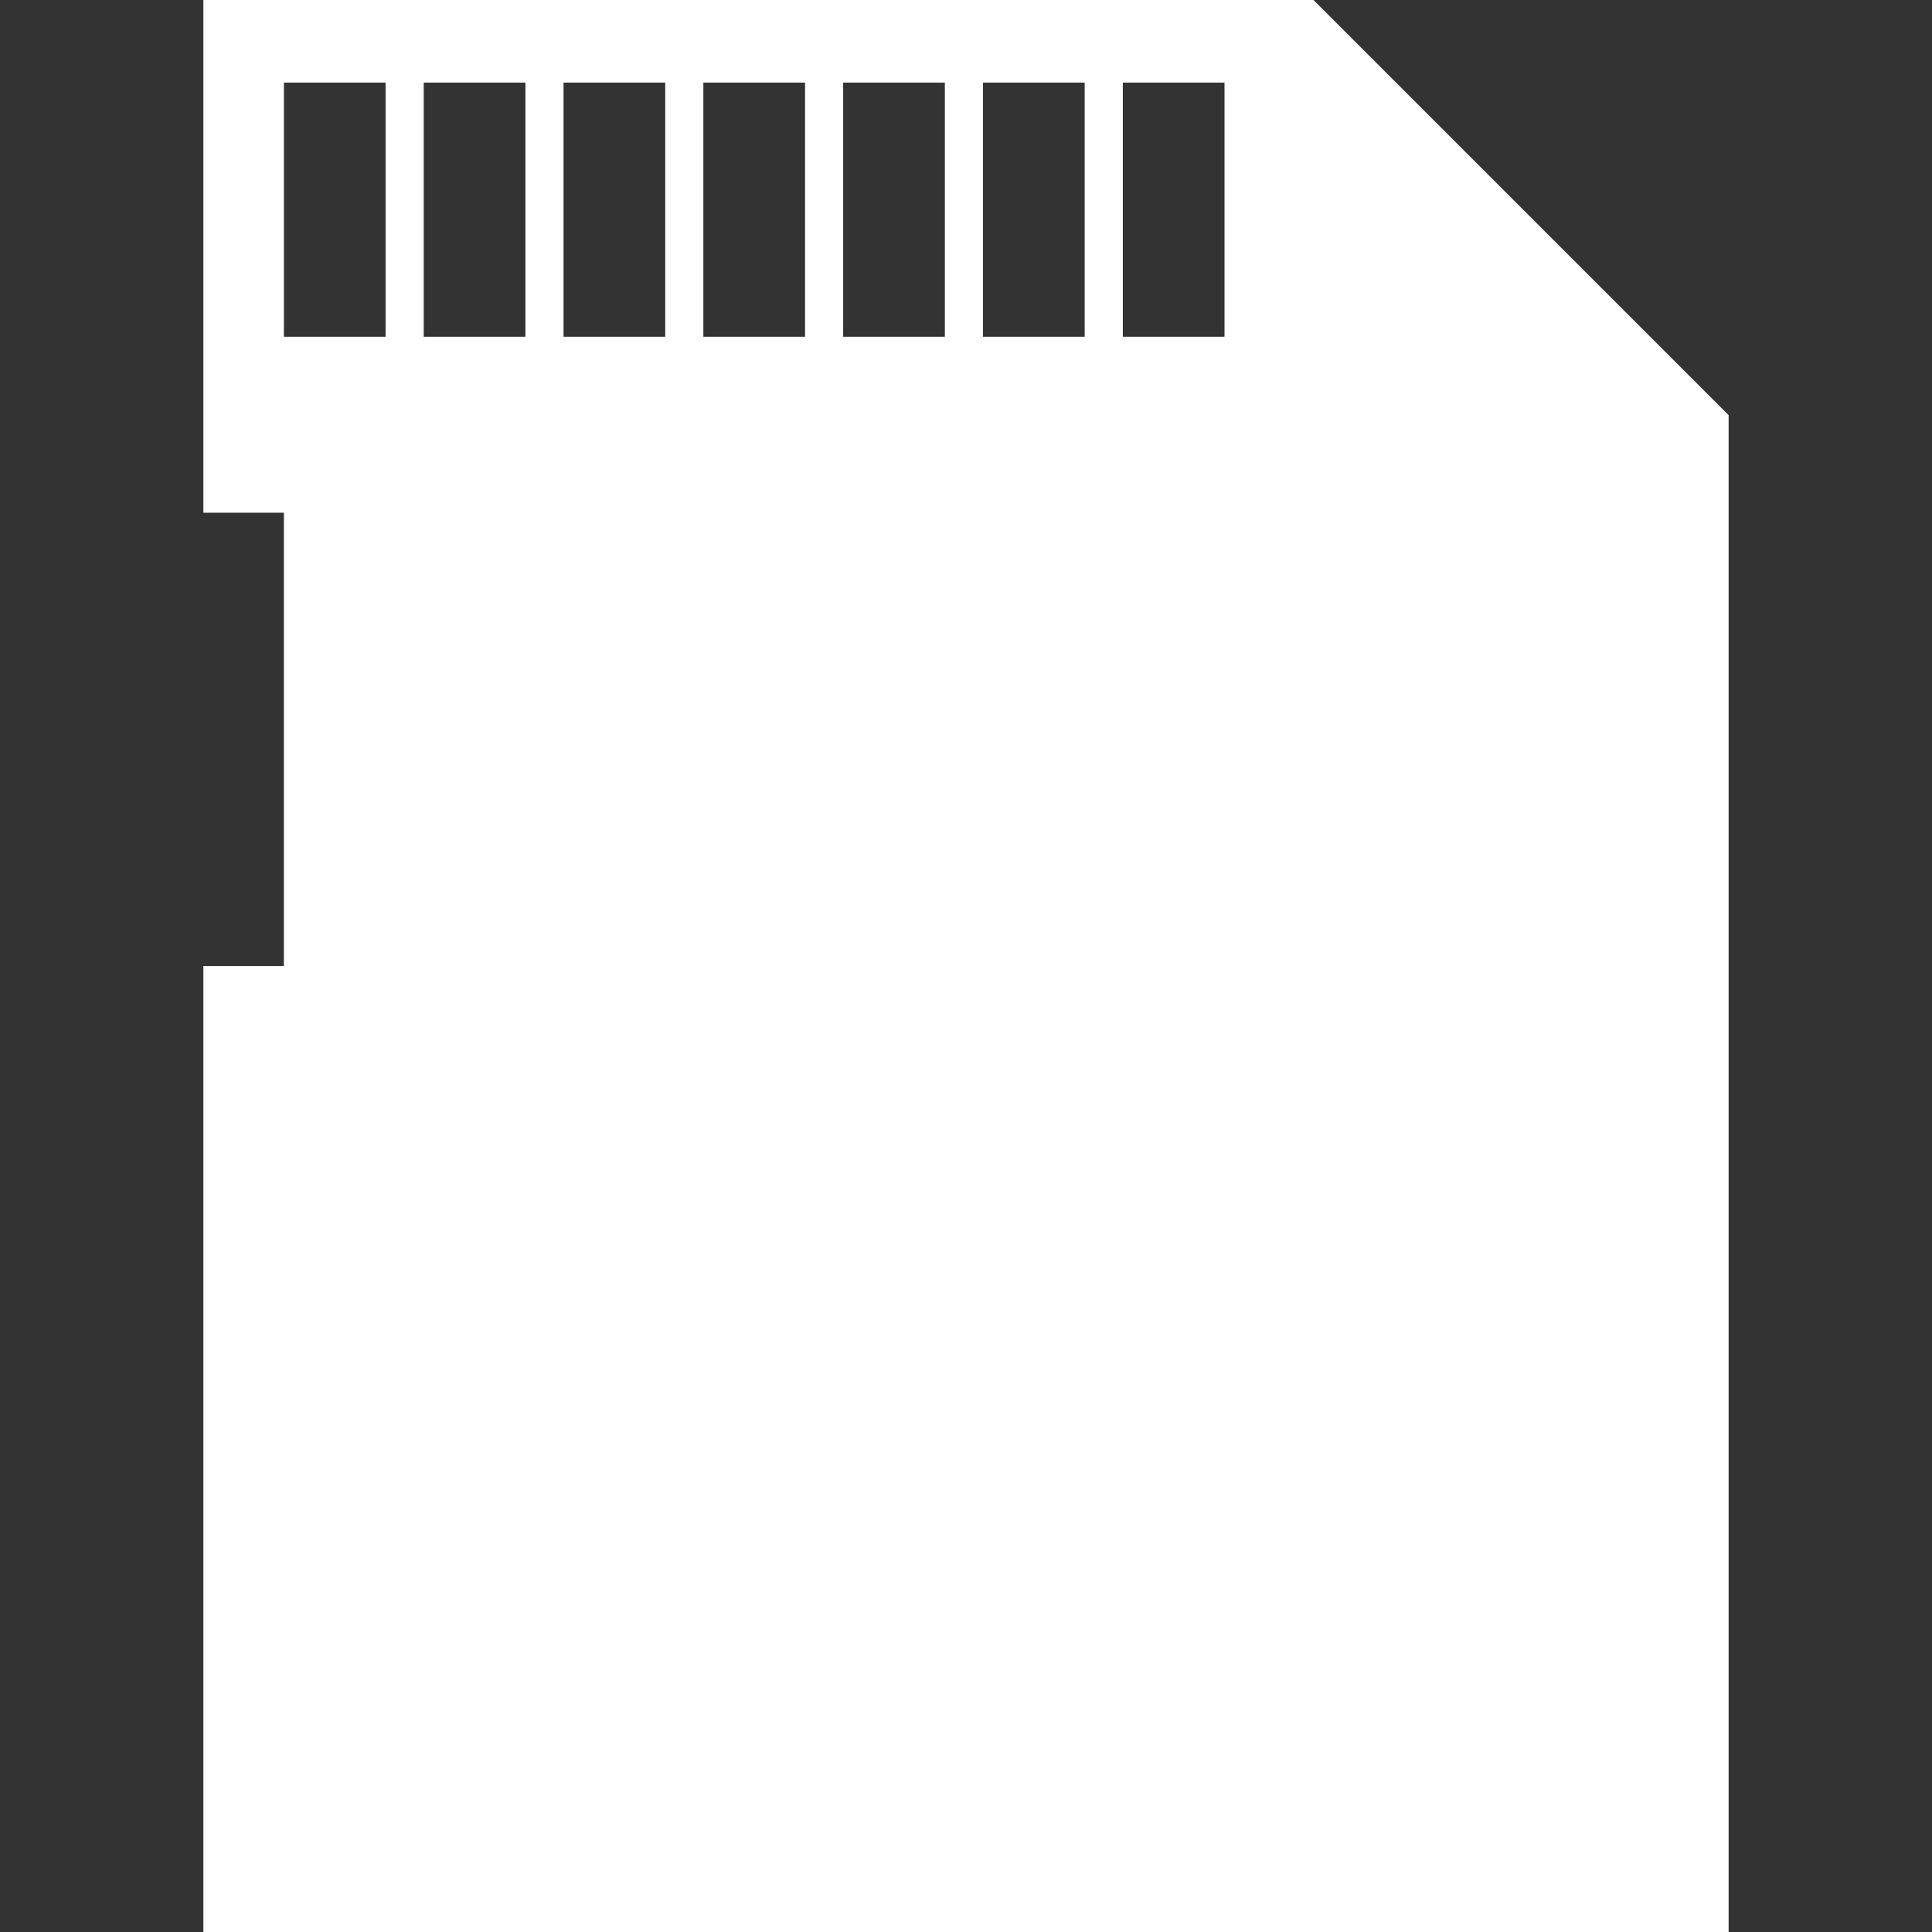 <?xml version="1.0" encoding="iso-8859-1"?>
<!-- Generator: Adobe Illustrator 18.1.1, SVG Export Plug-In . SVG Version: 6.00 Build 0)  -->
<svg xmlns="http://www.w3.org/2000/svg" xmlns:xlink="http://www.w3.org/1999/xlink" version="1.1" id="Capa_1" x="0px" y="0px" viewBox="0 0 67.998 67.998" style="enable-background:new 0 0 67.998 67.998;" xml:space="preserve" width="512px" height="512px">
<rect x="0" y="0" width="67.998" height="67.998" fill="#333333" stroke="none"/>
<g>
	<path d="M46.228,0H7.158v18.045h2.834v15.955H7.158v33.999H60.84V14.612L46.228,0z M13.571,11.853H9.992   V2.906h3.579V11.853z M18.492,11.853h-3.579V2.906h3.579V11.853z M23.413,11.853h-3.579V2.906h3.579V11.853z M28.334,11.853h-3.579   V2.906h3.579V11.853z M33.255,11.853h-3.579V2.906h3.579V11.853z M38.176,11.853h-3.579V2.906h3.579V11.853z M43.097,11.853h-3.579   V2.906h3.579V11.853z" fill="#FFFFFF"/>
</g>
<g>
</g>
<g>
</g>
<g>
</g>
<g>
</g>
<g>
</g>
<g>
</g>
<g>
</g>
<g>
</g>
<g>
</g>
<g>
</g>
<g>
</g>
<g>
</g>
<g>
</g>
<g>
</g>
<g>
</g>
</svg>
